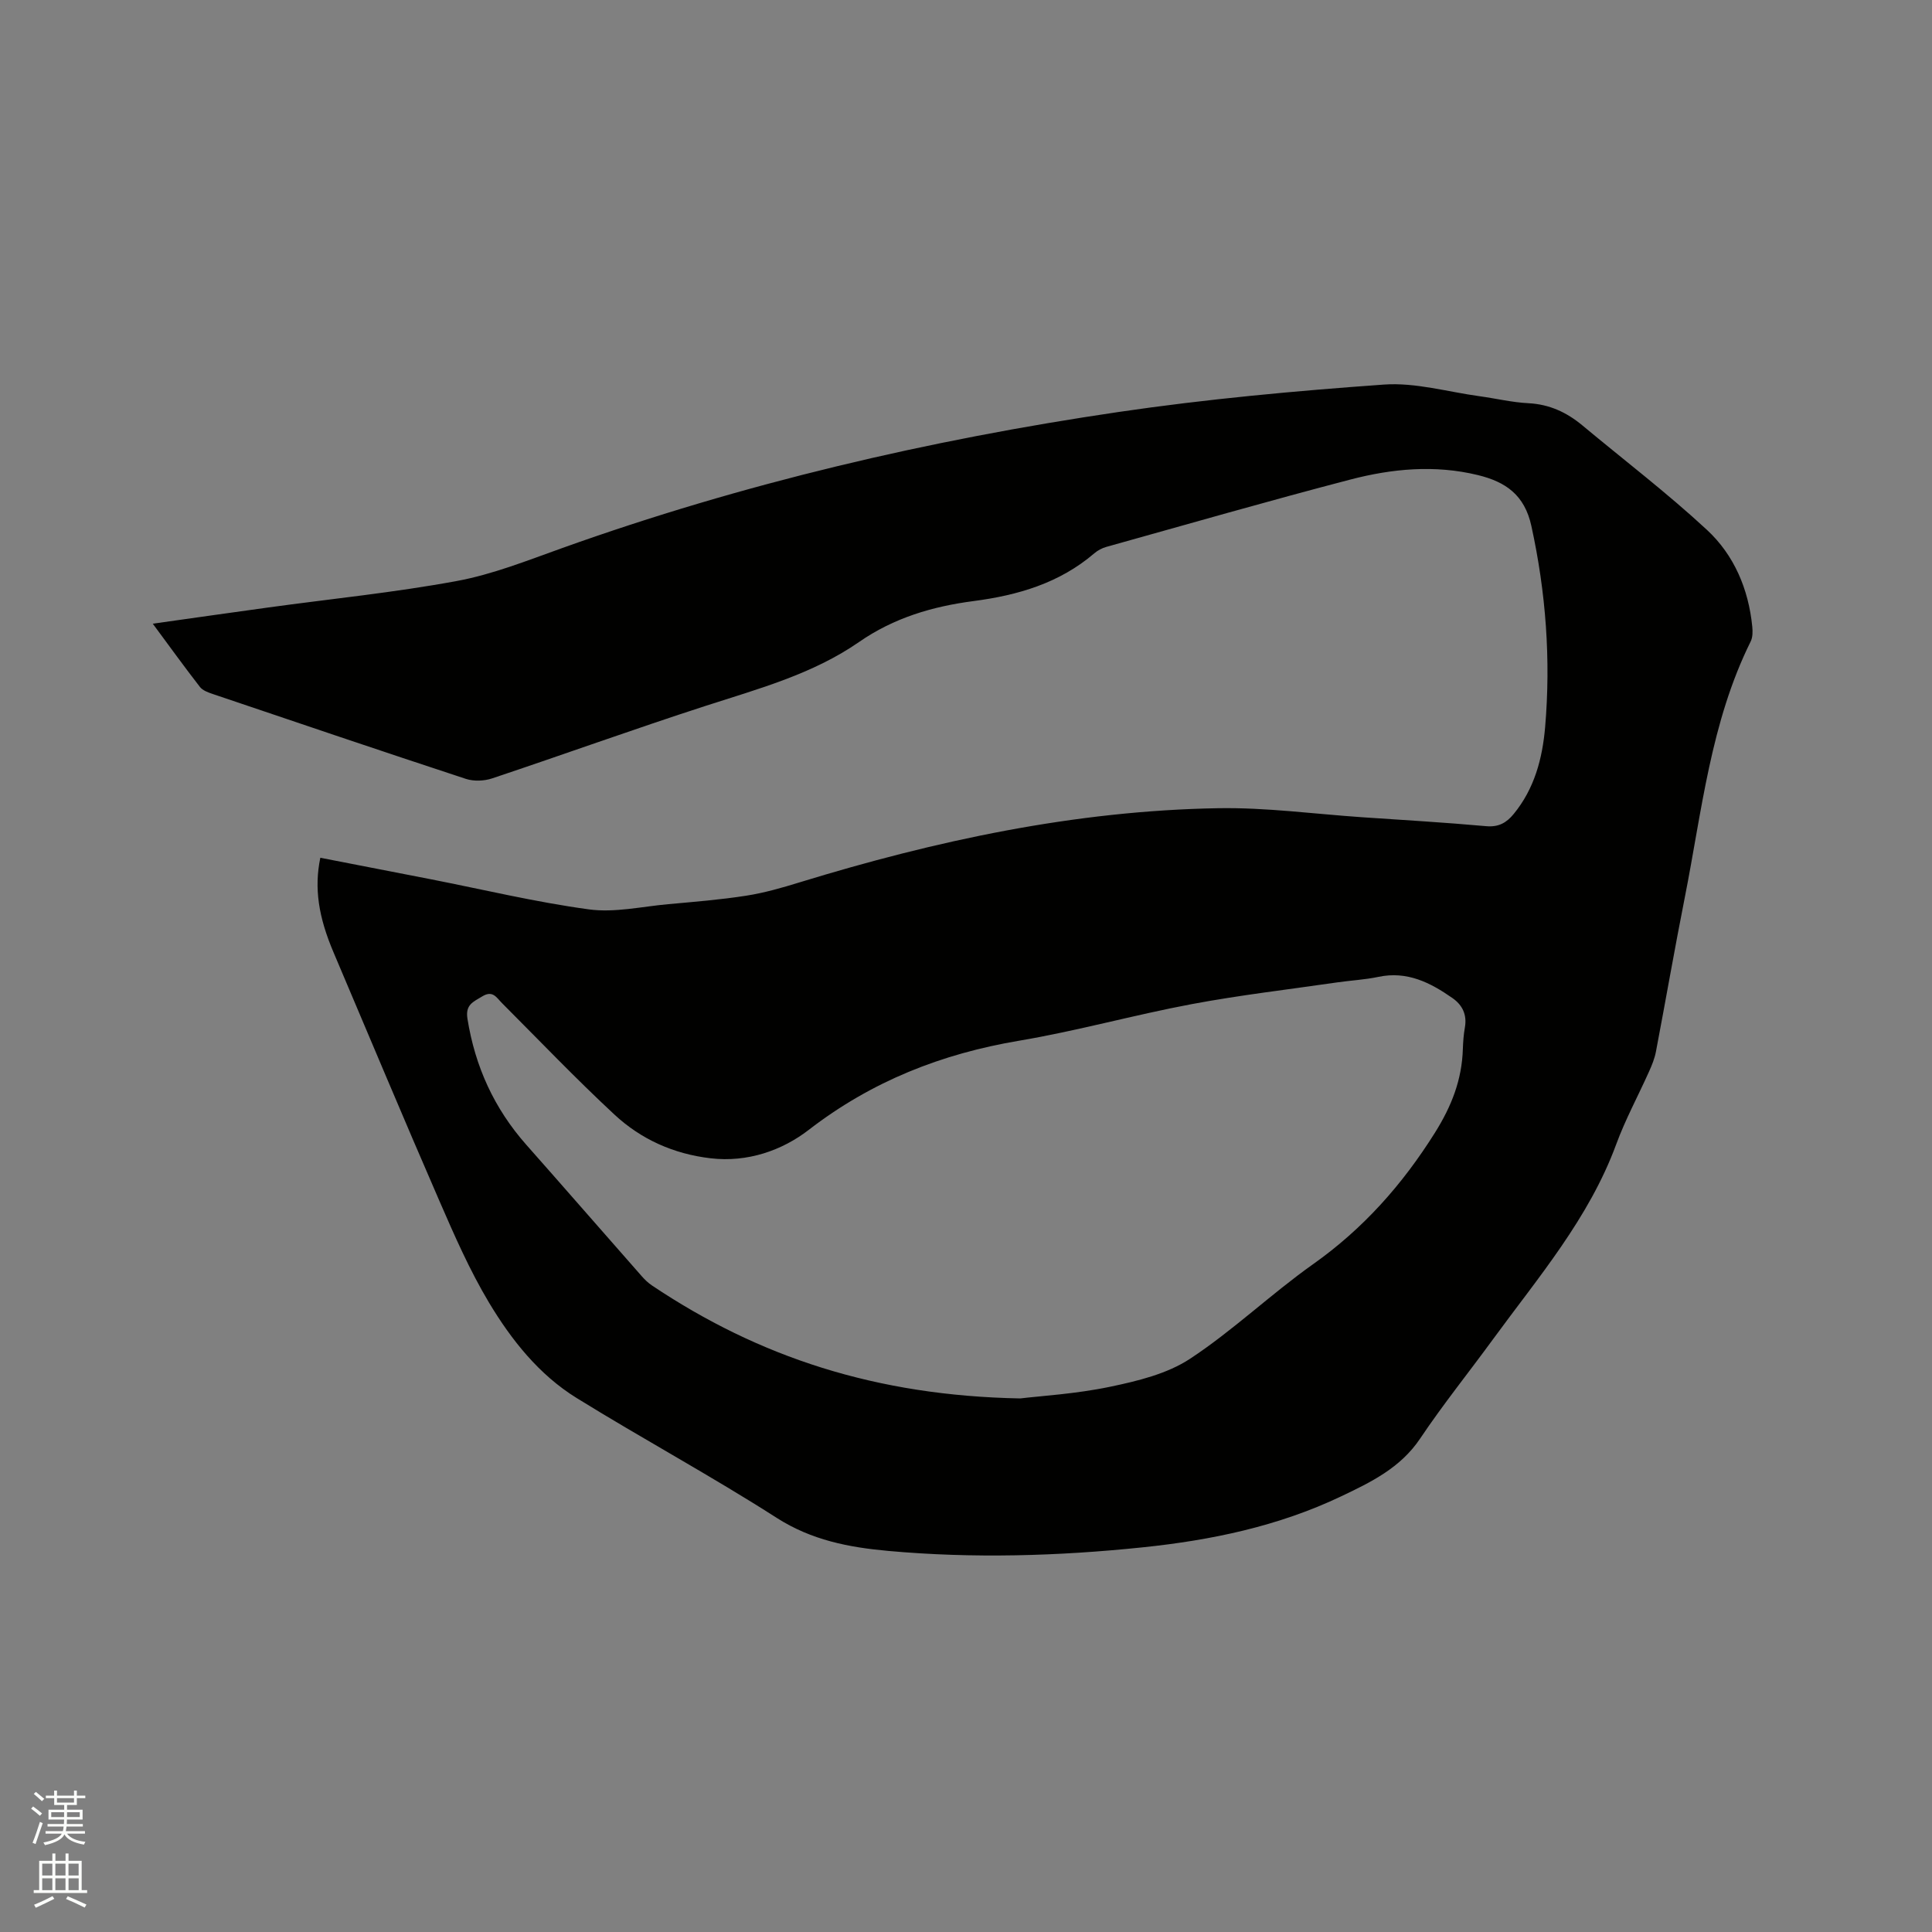 <svg enable-background="new 0 0 400 400" viewBox="0 0 400 400" xmlns="http://www.w3.org/2000/svg"><rect x="0" y="0" width="400" height="400" fill="#808080" stroke="none"/><path d="m6.44 374.46.42-.45c.65.47 1.27.95 1.85 1.44l-.45.49c-.65-.56-1.25-1.06-1.82-1.48m.93 7.33-.63-.26c.55-1.36 1.05-2.8 1.52-4.33.19.1.38.19.59.27-.46 1.29-.95 2.73-1.48 4.32m-.38-10.38.44-.42c.43.34 1.01.82 1.74 1.44l-.49.49c-.53-.51-1.09-1.01-1.69-1.51m2.5.35h1.72v-1.04h.59v1.04h3.52v-1.04h.59v1.04h1.75v.53h-1.75v1.42h-2.03v.97h3.22v2.03h-3.24c0 .35-.01.66-.03.93h3.32v.53h-3.37c-.03.27-.08.58-.15.94h3.96v.53h-3.71c.67.92 1.93 1.48 3.79 1.68-.13.24-.23.44-.29.59-2.13-.38-3.48-1.08-4.04-2.12-.43.97-1.77 1.72-4.03 2.23-.09-.19-.2-.37-.33-.55 2.1-.42 3.37-1.03 3.81-1.83h-3.36v-.53h3.58c.08-.29.13-.61.16-.94h-3.33v-.53h3.39c.02-.27.04-.58.04-.93h-3.23v-2.03h3.25v-.97h-2.07v-1.42h-1.73zm1.12 3.44v1h2.65c.01-.3.02-.44.01-.4v-.25-.35zm1.19-2h3.52v-.91h-3.52zm4.71 2h-2.63v.59c0 .15-.01.28-.01.4h2.64z" fill="#fbfcfa"/><path d="m13.56 383.74h.63v1.52h2.72v6.07h1.13v.6h-11.06v-.6h1.13v-6.07h2.73v-1.52h.63v1.52h2.1v-1.52zm-2.69 8.83.38.56c-1.24.63-2.53 1.25-3.85 1.85-.1-.21-.21-.42-.34-.63 1.36-.55 2.63-1.15 3.81-1.78m-2.13-4.27h2.1v-2.45h-2.1zm0 3.04h2.1v-2.46h-2.1zm2.72-3.04h2.1v-2.45h-2.1zm0 3.04h2.1v-2.46h-2.1zm6.07 3.6c-1.41-.71-2.7-1.3-3.86-1.78l.35-.56c1.45.62 2.75 1.19 3.88 1.72zm-1.25-9.09h-2.1v2.45h2.1zm-2.09 5.49h2.1v-2.46h-2.1z" fill="#fbfcfa"/><path d="m66.32 177.59c7.74 1.51 15.31 2.97 22.87 4.45 10.91 2.14 21.76 4.75 32.76 6.24 5.32.72 10.93-.59 16.4-1.08 5.38-.49 10.78-.92 16.11-1.75 3.74-.58 7.43-1.64 11.06-2.76 28.27-8.67 57.01-14.85 86.68-15.36 9.92-.17 19.87 1.19 29.81 1.87 8.56.58 17.13 1.08 25.68 1.85 2.57.23 4.2-.69 5.7-2.52 4.3-5.23 5.95-11.49 6.51-17.96 1.2-14.02.17-27.9-2.85-41.69-1.4-6.4-5.31-9.12-11.07-10.52-8.91-2.17-17.77-1.33-26.42.93-16.9 4.41-33.68 9.24-50.51 13.94-.89.25-1.79.73-2.49 1.33-7.21 6.18-15.84 8.69-25.03 9.89-8.48 1.11-16.45 3.46-23.66 8.46-9.61 6.67-20.83 9.69-31.83 13.25-14.79 4.79-29.42 10.08-44.16 15-1.65.55-3.78.63-5.42.1-17.49-5.75-34.93-11.66-52.37-17.56-.97-.33-2.12-.73-2.7-1.48-3.23-4.16-6.32-8.44-9.76-13.09 8.31-1.17 16.12-2.29 23.93-3.36 13.01-1.79 26.11-3.09 39.02-5.48 7.43-1.37 14.62-4.25 21.79-6.81 37.43-13.4 75.95-22.4 115.2-28.18 18.22-2.68 36.61-4.37 54.98-5.68 6.52-.46 13.21 1.52 19.82 2.42 3.36.46 6.69 1.27 10.06 1.44 4.35.22 7.94 1.89 11.19 4.6 8.62 7.18 17.57 14.01 25.79 21.63 5.62 5.21 8.61 12.26 9.38 20.03.1 1.02.1 2.21-.34 3.09-8.29 16.72-10.09 35.09-13.64 53.02-2.1 10.6-3.94 21.24-5.96 31.85-.27 1.44-.84 2.84-1.45 4.19-2.25 5.02-4.9 9.9-6.79 15.05-5.64 15.31-16.12 27.5-25.53 40.38-5 6.85-10.33 13.47-15.05 20.51-4.09 6.1-10.23 9.06-16.42 12-12.97 6.17-26.86 9.06-41.04 10.53-17.53 1.82-35.09 2.33-52.68.74-8.16-.74-15.85-2.22-23.08-6.84-13.55-8.68-27.74-16.35-41.43-24.82-7.79-4.82-13.49-12.01-18.13-19.74-4-6.68-7.16-13.89-10.27-21.05-7.43-17.07-14.61-34.25-21.89-51.39-3.17-7.42-4.07-13.4-2.77-19.67zm144.91 111.94c4.17-.51 11.51-.93 18.62-2.42 5.7-1.19 11.8-2.67 16.55-5.8 8.91-5.87 16.72-13.38 25.44-19.56 10.39-7.35 18.49-16.47 25.24-27.22 3.47-5.53 5.6-11 5.79-17.38.05-1.48.16-2.97.42-4.43.46-2.61-.49-4.62-2.56-6.07-4.6-3.22-9.41-5.66-15.35-4.4-2.79.59-5.67.73-8.5 1.14-10.05 1.46-20.16 2.63-30.13 4.5-11.96 2.24-23.72 5.55-35.71 7.57-16.1 2.71-30.55 8.39-43.63 18.49-5.46 4.21-12.61 6.76-20.29 5.86s-14.4-3.93-19.92-9.06c-7.99-7.42-15.54-15.33-23.25-23.05-1.17-1.17-1.92-2.75-4.12-1.4-1.86 1.13-3.51 1.7-3.05 4.61 1.58 9.91 5.54 18.59 12.19 26.11 8 9.04 15.93 18.16 23.91 27.22.62.7 1.32 1.38 2.1 1.9 22.13 14.83 46.41 22.84 76.25 23.39z" fill="#010100"/></svg>